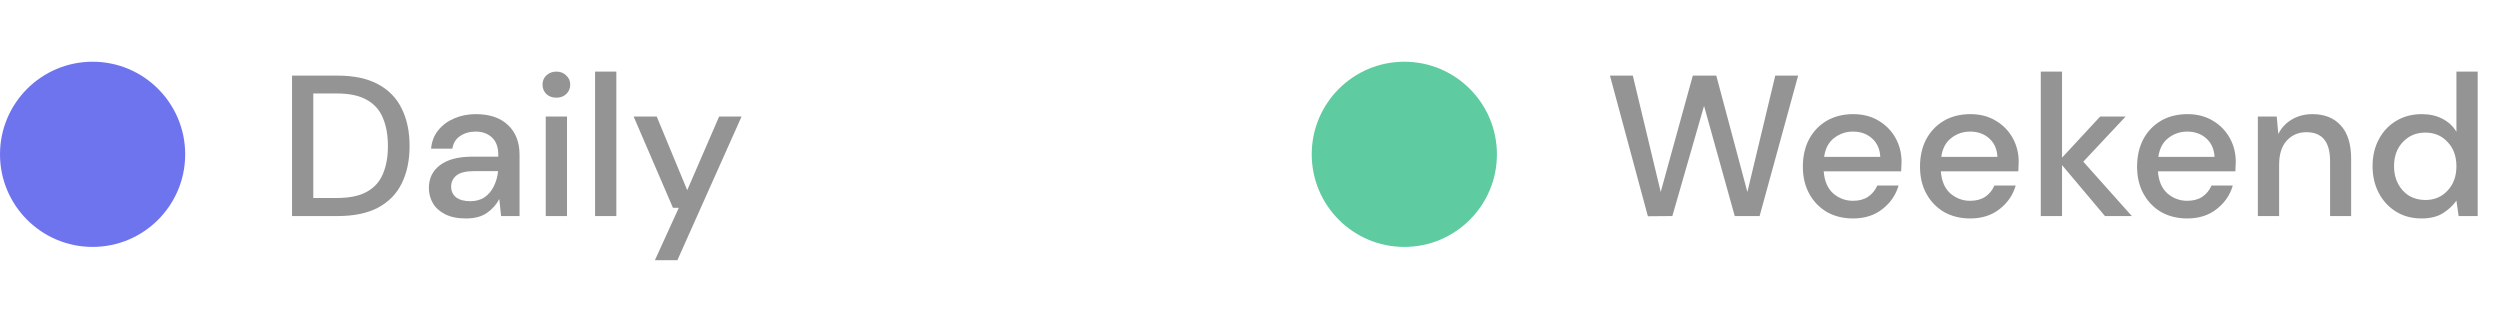 <svg width="162" height="20" viewBox="0 0 162 20" fill="none" xmlns="http://www.w3.org/2000/svg">
<circle cx="6" cy="10" r="6" fill="#6E73EE"/>
<path d="M18.923 14V4.9H21.874C22.94 4.9 23.815 5.086 24.5 5.459C25.193 5.832 25.705 6.36 26.034 7.045C26.372 7.721 26.541 8.527 26.541 9.463C26.541 10.39 26.372 11.196 26.034 11.881C25.705 12.557 25.193 13.081 24.5 13.454C23.815 13.818 22.94 14 21.874 14H18.923ZM20.301 12.83H21.822C22.645 12.83 23.295 12.696 23.772 12.427C24.257 12.158 24.604 11.773 24.812 11.27C25.029 10.767 25.137 10.165 25.137 9.463C25.137 8.761 25.029 8.154 24.812 7.643C24.604 7.132 24.257 6.742 23.772 6.473C23.295 6.196 22.645 6.057 21.822 6.057H20.301V12.83ZM30.196 14.156C29.65 14.156 29.199 14.065 28.844 13.883C28.488 13.701 28.224 13.463 28.051 13.168C27.877 12.865 27.791 12.535 27.791 12.18C27.791 11.556 28.033 11.062 28.519 10.698C29.004 10.334 29.697 10.152 30.599 10.152H32.289V10.035C32.289 9.532 32.15 9.155 31.873 8.904C31.604 8.653 31.253 8.527 30.82 8.527C30.438 8.527 30.105 8.622 29.819 8.813C29.541 8.995 29.372 9.268 29.312 9.632H27.934C27.977 9.164 28.133 8.765 28.402 8.436C28.679 8.098 29.026 7.842 29.442 7.669C29.866 7.487 30.33 7.396 30.833 7.396C31.734 7.396 32.432 7.634 32.926 8.111C33.42 8.579 33.667 9.22 33.667 10.035V14H32.471L32.354 12.895C32.172 13.25 31.907 13.549 31.561 13.792C31.214 14.035 30.759 14.156 30.196 14.156ZM30.469 13.038C30.841 13.038 31.153 12.951 31.405 12.778C31.665 12.596 31.864 12.358 32.003 12.063C32.15 11.768 32.241 11.443 32.276 11.088H30.742C30.196 11.088 29.806 11.183 29.572 11.374C29.346 11.565 29.234 11.803 29.234 12.089C29.234 12.384 29.342 12.618 29.559 12.791C29.784 12.956 30.087 13.038 30.469 13.038ZM36.053 6.33C35.793 6.33 35.577 6.252 35.403 6.096C35.239 5.931 35.156 5.728 35.156 5.485C35.156 5.242 35.239 5.043 35.403 4.887C35.577 4.722 35.793 4.64 36.053 4.64C36.313 4.64 36.526 4.722 36.69 4.887C36.864 5.043 36.95 5.242 36.95 5.485C36.95 5.728 36.864 5.931 36.69 6.096C36.526 6.252 36.313 6.33 36.053 6.33ZM35.364 14V7.552H36.742V14H35.364ZM38.561 14V4.64H39.939V14H38.561ZM42.438 16.86L43.986 13.467H43.608L41.06 7.552H42.556L44.532 12.323L46.599 7.552H48.054L43.895 16.86H42.438Z" fill="#949494"/>
<path d="M106.782 14.013L104.325 4.9H105.807L107.614 12.44L109.694 4.9H111.215L113.23 12.44L115.037 4.9H116.519L114.023 14H112.411L110.422 6.863L108.368 14L106.782 14.013ZM120.075 14.156C119.442 14.156 118.879 14.017 118.385 13.74C117.899 13.454 117.518 13.06 117.241 12.557C116.963 12.054 116.825 11.469 116.825 10.802C116.825 10.126 116.959 9.532 117.228 9.021C117.505 8.51 117.886 8.111 118.372 7.825C118.866 7.539 119.438 7.396 120.088 7.396C120.72 7.396 121.271 7.539 121.739 7.825C122.207 8.102 122.571 8.475 122.831 8.943C123.091 9.411 123.221 9.927 123.221 10.49C123.221 10.577 123.216 10.672 123.208 10.776C123.208 10.871 123.203 10.98 123.195 11.101H118.177C118.22 11.725 118.424 12.202 118.788 12.531C119.16 12.852 119.589 13.012 120.075 13.012C120.465 13.012 120.79 12.925 121.05 12.752C121.318 12.57 121.518 12.327 121.648 12.024H123.026C122.852 12.631 122.506 13.138 121.986 13.545C121.474 13.952 120.837 14.156 120.075 14.156ZM120.075 8.527C119.615 8.527 119.208 8.666 118.853 8.943C118.497 9.212 118.281 9.619 118.203 10.165H121.843C121.817 9.662 121.639 9.264 121.31 8.969C120.98 8.674 120.569 8.527 120.075 8.527ZM127.666 14.156C127.034 14.156 126.47 14.017 125.976 13.74C125.491 13.454 125.11 13.06 124.832 12.557C124.555 12.054 124.416 11.469 124.416 10.802C124.416 10.126 124.551 9.532 124.819 9.021C125.097 8.51 125.478 8.111 125.963 7.825C126.457 7.539 127.029 7.396 127.679 7.396C128.312 7.396 128.862 7.539 129.33 7.825C129.798 8.102 130.162 8.475 130.422 8.943C130.682 9.411 130.812 9.927 130.812 10.49C130.812 10.577 130.808 10.672 130.799 10.776C130.799 10.871 130.795 10.98 130.786 11.101H125.768C125.812 11.725 126.015 12.202 126.379 12.531C126.752 12.852 127.181 13.012 127.666 13.012C128.056 13.012 128.381 12.925 128.641 12.752C128.91 12.57 129.109 12.327 129.239 12.024H130.617C130.444 12.631 130.097 13.138 129.577 13.545C129.066 13.952 128.429 14.156 127.666 14.156ZM127.666 8.527C127.207 8.527 126.8 8.666 126.444 8.943C126.089 9.212 125.872 9.619 125.794 10.165H129.434C129.408 9.662 129.231 9.264 128.901 8.969C128.572 8.674 128.16 8.527 127.666 8.527ZM132.242 14V4.64H133.62V10.217L136.09 7.552H137.741L134.998 10.477L138.144 14H136.402L133.62 10.698V14H132.242ZM141.733 14.156C141.1 14.156 140.537 14.017 140.043 13.74C139.557 13.454 139.176 13.06 138.899 12.557C138.621 12.054 138.483 11.469 138.483 10.802C138.483 10.126 138.617 9.532 138.886 9.021C139.163 8.51 139.544 8.111 140.03 7.825C140.524 7.539 141.096 7.396 141.746 7.396C142.378 7.396 142.929 7.539 143.397 7.825C143.865 8.102 144.229 8.475 144.489 8.943C144.749 9.411 144.879 9.927 144.879 10.49C144.879 10.577 144.874 10.672 144.866 10.776C144.866 10.871 144.861 10.98 144.853 11.101H139.835C139.878 11.725 140.082 12.202 140.446 12.531C140.818 12.852 141.247 13.012 141.733 13.012C142.123 13.012 142.448 12.925 142.708 12.752C142.976 12.57 143.176 12.327 143.306 12.024H144.684C144.51 12.631 144.164 13.138 143.644 13.545C143.132 13.952 142.495 14.156 141.733 14.156ZM141.733 8.527C141.273 8.527 140.866 8.666 140.511 8.943C140.155 9.212 139.939 9.619 139.861 10.165H143.501C143.475 9.662 143.297 9.264 142.968 8.969C142.638 8.674 142.227 8.527 141.733 8.527ZM146.309 14V7.552H147.531L147.635 8.683C147.834 8.284 148.124 7.972 148.506 7.747C148.896 7.513 149.342 7.396 149.845 7.396C150.625 7.396 151.236 7.639 151.678 8.124C152.128 8.609 152.354 9.333 152.354 10.295V14H150.989V10.438C150.989 9.19 150.477 8.566 149.455 8.566C148.943 8.566 148.519 8.748 148.181 9.112C147.851 9.476 147.687 9.996 147.687 10.672V14H146.309ZM156.914 14.156C156.29 14.156 155.74 14.009 155.263 13.714C154.787 13.419 154.414 13.016 154.145 12.505C153.877 11.994 153.742 11.413 153.742 10.763C153.742 10.113 153.877 9.537 154.145 9.034C154.414 8.523 154.787 8.124 155.263 7.838C155.749 7.543 156.303 7.396 156.927 7.396C157.439 7.396 157.885 7.496 158.266 7.695C158.656 7.894 158.96 8.176 159.176 8.54V4.64H160.554V14H159.319L159.176 12.999C158.968 13.302 158.682 13.571 158.318 13.805C157.954 14.039 157.486 14.156 156.914 14.156ZM157.161 12.96C157.751 12.96 158.232 12.756 158.604 12.349C158.986 11.942 159.176 11.417 159.176 10.776C159.176 10.126 158.986 9.602 158.604 9.203C158.232 8.796 157.751 8.592 157.161 8.592C156.572 8.592 156.087 8.796 155.705 9.203C155.324 9.602 155.133 10.126 155.133 10.776C155.133 11.201 155.22 11.578 155.393 11.907C155.567 12.236 155.805 12.496 156.108 12.687C156.42 12.869 156.771 12.96 157.161 12.96Z" fill="#949494"/>
<circle cx="91" cy="10" r="6" fill="#5ECBA1"/>
</svg>
